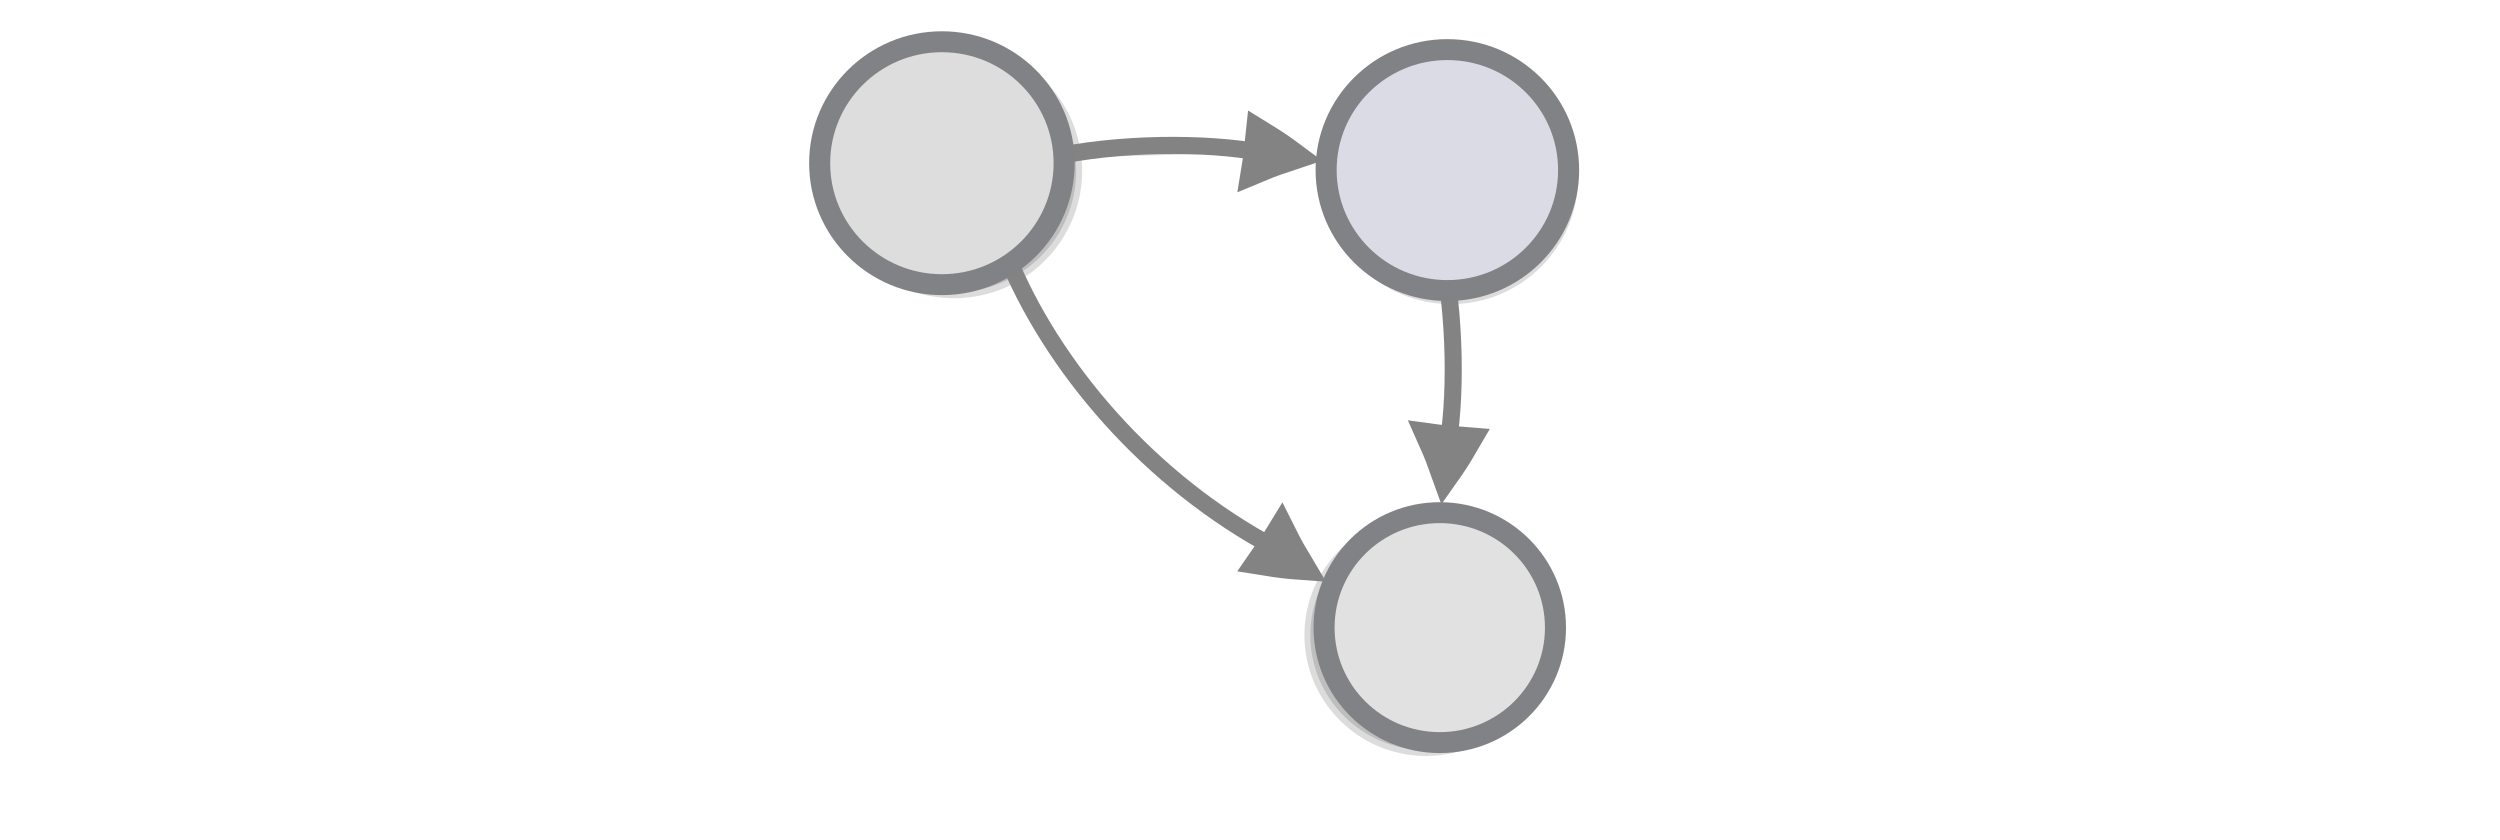 <?xml version="1.0" encoding="UTF-8" standalone="no"?>
<svg
   xmlns:dc="http://purl.org/dc/elements/1.1/"
   xmlns:cc="http://creativecommons.org/ns#"
   xmlns:rdf="http://www.w3.org/1999/02/22-rdf-syntax-ns#"
   xmlns:svg="http://www.w3.org/2000/svg"
   xmlns="http://www.w3.org/2000/svg"
   xmlns:sodipodi="http://sodipodi.sourceforge.net/DTD/sodipodi-0.dtd"
   xmlns:inkscape="http://www.inkscape.org/namespaces/inkscape"
   width="595.3"
   height="200"
   version="1.1"
   id="svg2289"
   sodipodi:docname="symmetry_rotation_external.svg"
   inkscape:version="1.0.1 (0767f8302a, 2020-10-17)">
  <defs
     id="defs2293" />
  <sodipodi:namedview
     pagecolor="#ffffff"
     bordercolor="#666666"
     borderopacity="1"
     objecttolerance="10"
     gridtolerance="10"
     guidetolerance="10"
     inkscape:pageopacity="0"
     inkscape:pageshadow="2"
     inkscape:window-width="1838"
     inkscape:window-height="1063"
     id="namedview2291"
     showgrid="false"
     inkscape:zoom="2.3651941"
     inkscape:cx="297.64999"
     inkscape:cy="100"
     inkscape:window-x="0"
     inkscape:window-y="27"
     inkscape:window-maximized="0"
     inkscape:current-layer="svg2289" />
  <g
     transform="matrix(.471 0 0 .468 157.85 -68.789)"
     id="g2287">
    <circle
       r="61.8"
       cy="233.923"
       cx="147.154"
       stroke-miterlimit="10"
       opacity=".14"
       stroke="#000"
       stroke-width="6"
       id="circle2255" />
    <circle
       r="61.3"
       cy="237.423"
       cx="398.354"
       stroke-miterlimit="10"
       opacity=".14"
       stroke="#000"
       stroke-width="6"
       id="circle2257" />
    <circle
       r="58.5"
       cy="470.123"
       cx="385.822"
       stroke-miterlimit="10"
       opacity=".14"
       stroke="#000"
       stroke-width="6"
       id="circle2259" />
    <circle
       r="58.5"
       cy="466.323"
       cx="392.754"
       stroke-miterlimit="10"
       fill="#e1e1e1"
       stroke="#808285"
       stroke-width="10.649"
       id="circle2261" />
    <g
       stroke="#838383"
       stroke-width="6.389"
       stroke-miterlimit="10"
       id="g2281">
      <g
         fill="#ddd"
         id="g2267">
        <path
           d="M315.1 101.79c10.682-4.135 21.77-7.738 33.127-11.074-8.518-8.139-17.577-16.01-27.178-23.616-2.04 12.119-3.103 21.663-5.949 34.69z"
           transform="matrix(.477 -.029 .032 .429 147.58 197.367)"
           stroke-width="35.526"
           id="path2263" />
        <path
           d="M197.036 89.49c39.237-9.724 89.303-9.828 120.462-3.317"
           stroke-width="10.649"
           paint-order="markers fill stroke"
           transform="matrix(.896 0 0 .817 18.384 154.236)"
           id="path2265" />
      </g>
      <g
         fill="none"
         id="g2273">
        <path
           d="M315.1 101.79c10.682-4.135 21.77-7.738 33.127-11.074-8.518-8.139-17.577-16.01-27.178-23.616-2.04 12.119-3.103 21.663-5.949 34.69z"
           transform="matrix(.04 .479 -.425 .043 420.365 215.987)"
           stroke-width="35.526"
           id="path2269" />
        <path
           d="M197.036 89.49c39.237-9.724 89.303-9.828 120.462-3.317"
           stroke-width="10.649"
           paint-order="markers fill stroke"
           transform="matrix(.021 .902 -.811 .019 460.105 84.854)"
           id="path2271" />
      </g>
      <g
         fill="none"
         id="g2279">
        <path
           d="M315.1 101.79c10.682-4.135 21.77-7.738 33.127-11.074-8.518-8.139-17.577-16.01-27.178-23.616-2.04 12.119-3.103 21.663-5.949 34.69z"
           transform="matrix(.342 .336 .302 -.304 174.44 344.507)"
           stroke-width="35.526"
           id="path2275" />
        <path
           d="M93.695 115.708c61.272-35.141 145.433-49.2 223.803-29.535"
           stroke-width="10.649"
           paint-order="markers fill stroke"
           transform="matrix(.679 .589 .529 -.619 48.6 292.27)"
           id="path2277" />
      </g>
    </g>
    <circle
       r="61.3"
       cy="233.523"
       cx="396.597"
       stroke-miterlimit="10"
       fill="#dbdbe5"
       stroke="#808285"
       stroke-width="10.649"
       id="circle2283" />
    <circle
       r="61.8"
       cy="230.023"
       cx="141.054"
       stroke-miterlimit="10"
       fill="#ddd"
       stroke="#808285"
       stroke-width="10.649"
       id="circle2285" />
  </g>
</svg>
